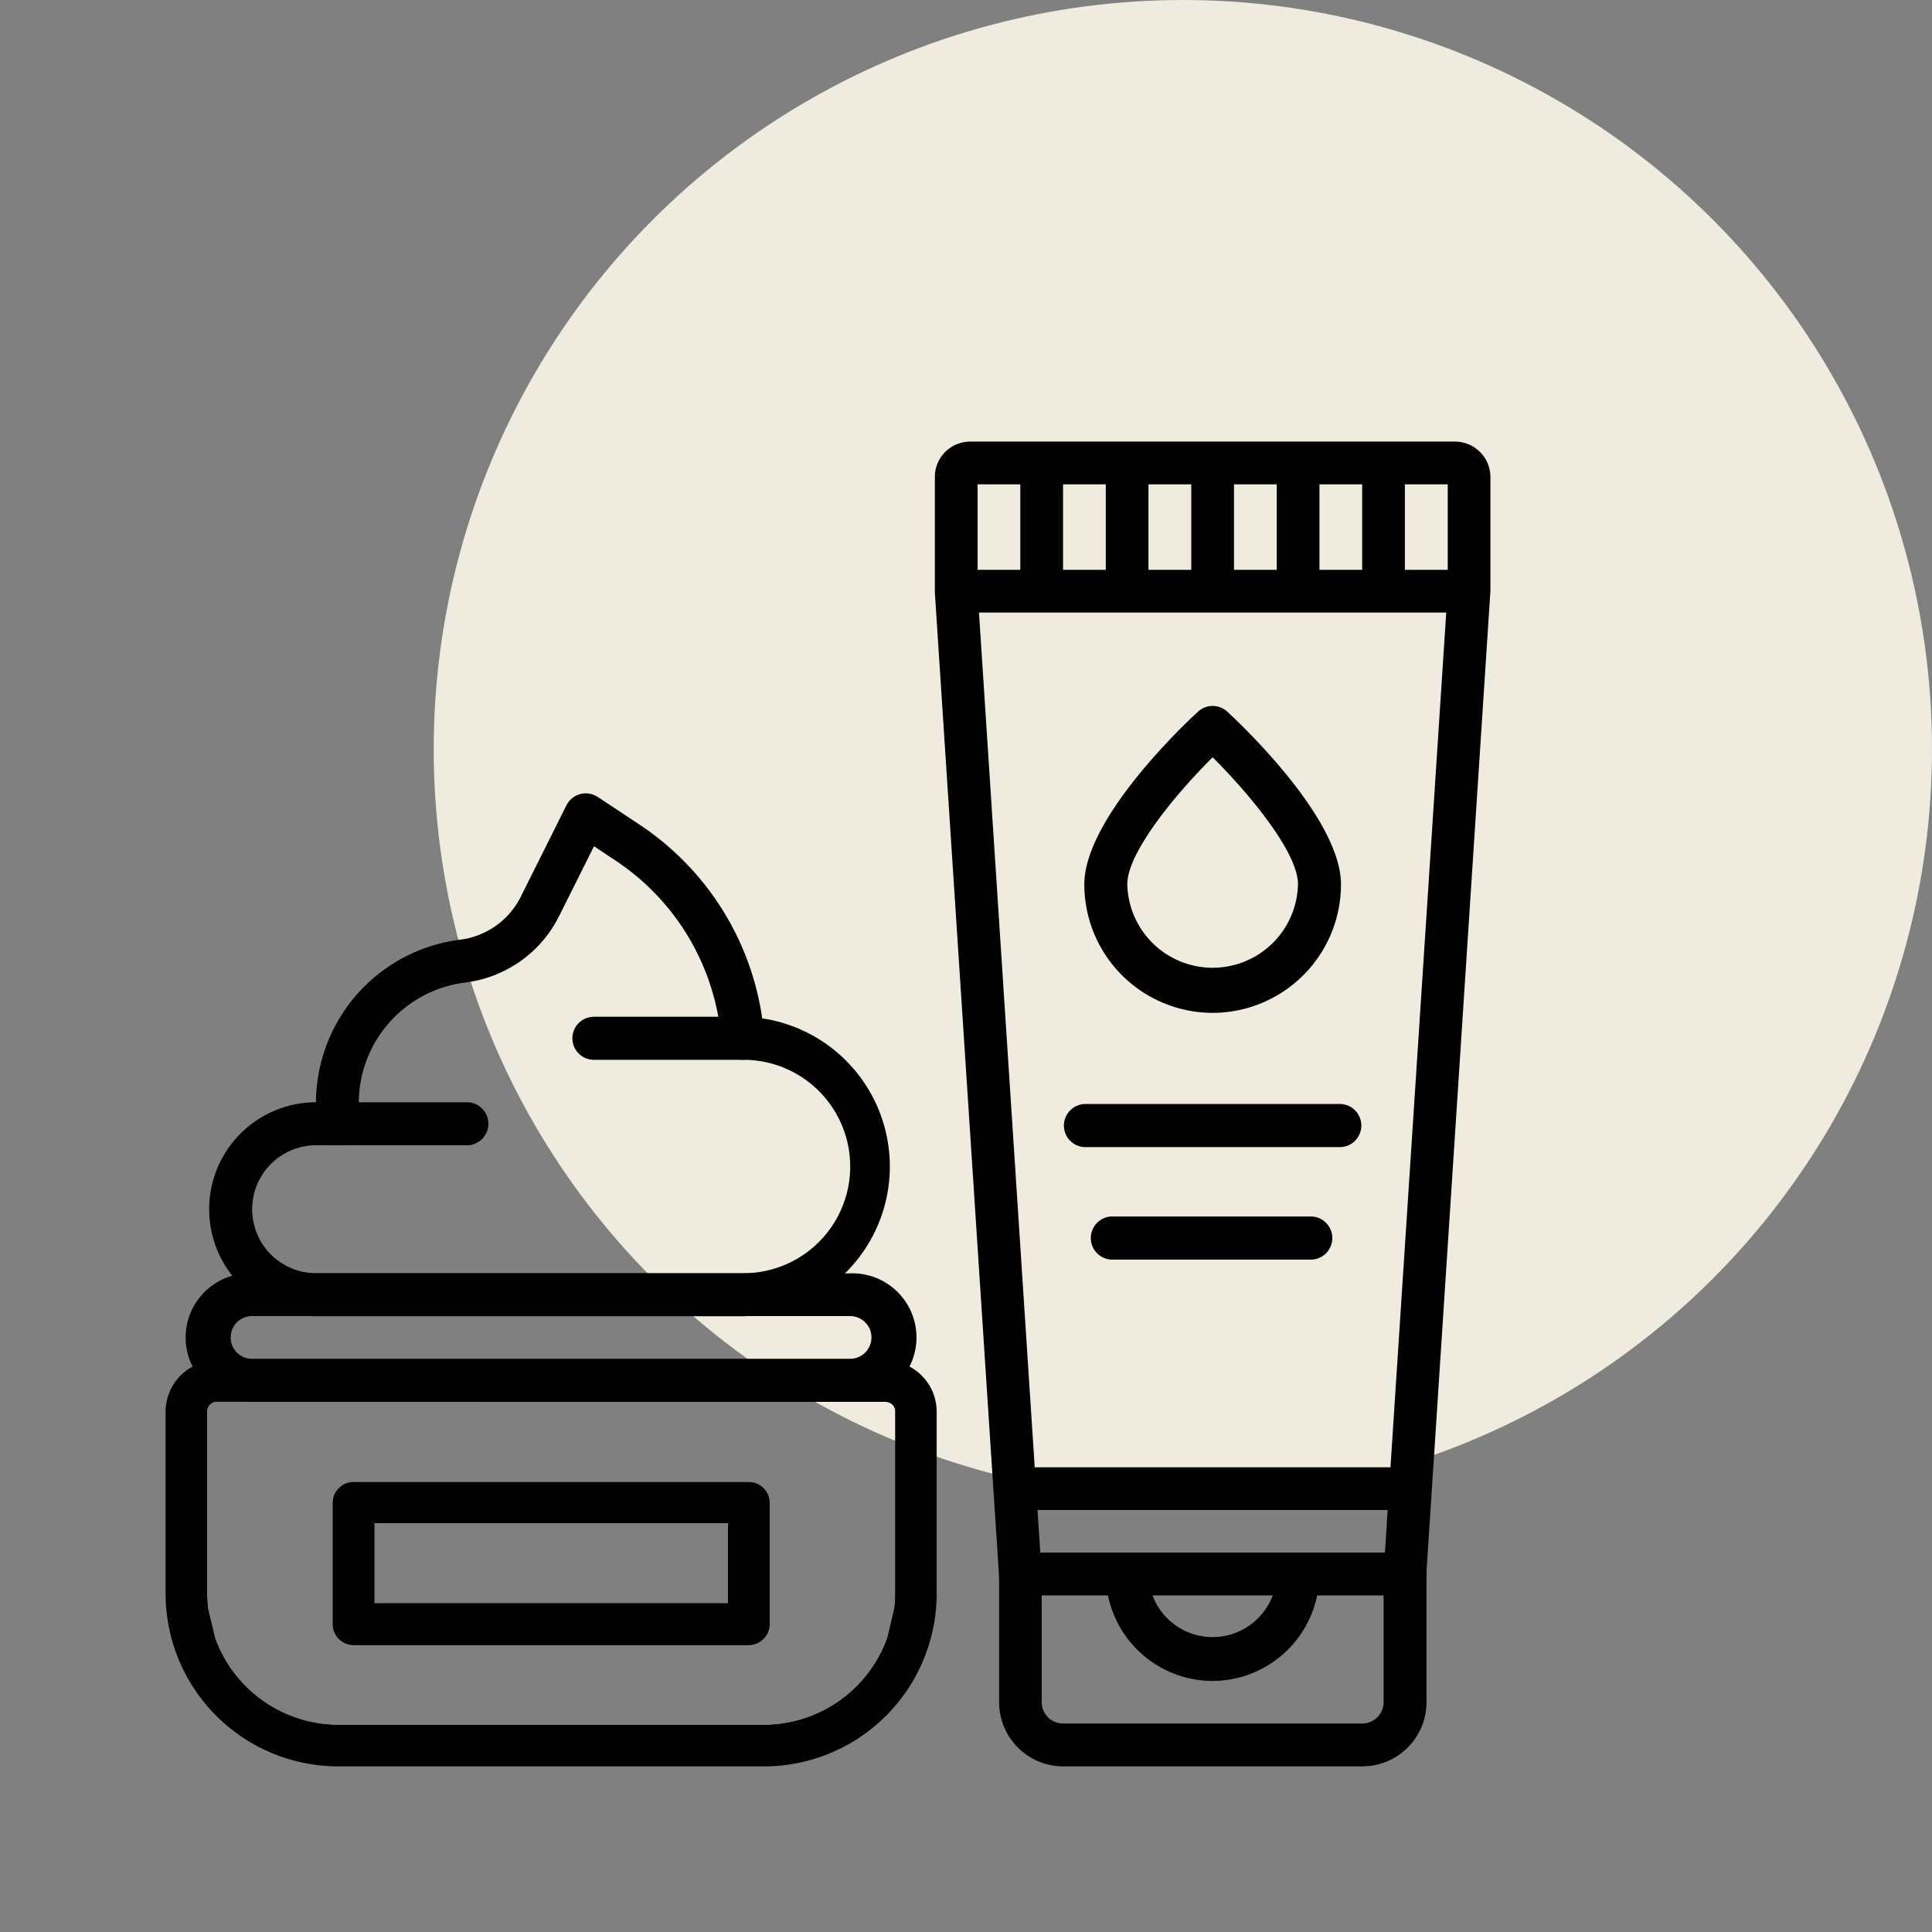<svg width="98" height="98" fill="none" xmlns="http://www.w3.org/2000/svg"><rect width="100%" height="100%" fill="#808080" stroke="none"/><circle cx="60" cy="38" r="38" fill="#F0EBDF"/><path d="M43.12 71.094H12.785a3.254 3.254 0 110-6.504H43.12a3.254 3.254 0 110 6.504zm-30.335-4.337a1.083 1.083 0 000 2.168H43.12a1.084 1.084 0 100-2.168H12.785z" fill="#000"/><path d="M37.714 66.765H16.036a5.426 5.426 0 110-10.853h7.588a1.092 1.092 0 110 2.181h-7.588a3.245 3.245 0 000 6.49h21.678a5.412 5.412 0 000-10.824h-7.588a1.092 1.092 0 110-2.184h7.588a7.597 7.597 0 010 15.19z" fill="#000"/><path d="M17.119 58.094a1.089 1.089 0 01-1.092-1.09V55.94a8.357 8.357 0 017.305-8.274 3.992 3.992 0 003.08-2.172l2.327-4.657a1.097 1.097 0 011.582-.411l2.114 1.4a14.23 14.23 0 016.331 10.752c.046.6-.402 1.127-1.003 1.176a1.12 1.12 0 01-1.175-1.003 12.069 12.069 0 00-5.374-9.105l-1.083-.72-1.776 3.553a6.161 6.161 0 01-4.76 3.36 6.16 6.16 0 00-5.395 6.102v1.064a1.087 1.087 0 01-1.08 1.089h-.001zm21.636 29.962h-21.59a7.235 7.235 0 01-6.788-4.78l-.375-1.57a7.074 7.074 0 01-.059-.868v-9.24c0-.58.47-1.05 1.05-1.05h33.93c.58 0 1.05.47 1.05 1.05v9.254c0 .28-.017.561-.05.84l-.372 1.573a7.242 7.242 0 01-6.796 4.791zM10.993 71.094a.493.493 0 00-.49.49v9.255c.002.257.018.514.048.77l.362 1.509a6.683 6.683 0 006.252 4.382h21.59a6.678 6.678 0 006.258-4.413l.359-1.512a7.3 7.3 0 00.044-.737v-9.24a.493.493 0 00-.492-.49l-33.93-.014zm26.99 12.346H17.934c-.58 0-1.05-.47-1.05-1.05v-6.16c0-.58.47-1.05 1.05-1.05h20.049c.58 0 1.051.47 1.052 1.05v6.16a1.053 1.053 0 01-1.052 1.05zm-20.049-7.711a.493.493 0 00-.49.492v6.16c0 .271.22.492.49.493h20.049c.272 0 .493-.22.493-.493v-6.16a.493.493 0 00-.493-.492H17.934z" fill="#000"/><path d="M37.491 81.888H18.426V76.72H37.49v5.168zm-18.505-.56h17.945v-4.065H18.986v4.065z" fill="#000"/><path d="M45.693 69.415l-1.54-.144-32.393.001-1.543.143a2.308 2.308 0 00-1.543 2.17v9.254a8.496 8.496 0 008.49 8.48h21.59a8.494 8.494 0 008.481-8.483v-9.24a2.308 2.308 0 00-1.542-2.182zm0 11.423c-.002.269-.02.538-.05.804l-.367 1.54a6.95 6.95 0 01-6.524 4.597H17.164a6.94 6.94 0 01-6.524-4.597l-.367-1.54a6.902 6.902 0 01-.05-.804v-9.24a.77.77 0 01.77-.77h33.933a.77.77 0 01.77.77l-.003 9.24z" fill="#000"/><path d="M38.755 89.6H17.161A8.768 8.768 0 018.4 80.838v-9.24a2.592 2.592 0 011.73-2.435l1.608-.155h32.414l1.633.157a2.59 2.59 0 011.727 2.433v9.254a8.766 8.766 0 01-8.758 8.748h.001zm5.37-20.049H11.762l-1.518.143a2.03 2.03 0 00-1.288 1.89v9.254a8.211 8.211 0 008.207 8.2h21.594a8.21 8.21 0 008.201-8.203v-9.24a2.03 2.03 0 00-1.327-1.893l-1.504-.15zm-5.37 18.505h-21.59a7.236 7.236 0 01-6.788-4.78l-.375-1.57a7.062 7.062 0 01-.059-.868v-9.24c0-.58.47-1.05 1.05-1.05h33.93c.58 0 1.05.47 1.05 1.05v9.254c0 .28-.017.561-.05.84l-.372 1.573a7.242 7.242 0 01-6.796 4.791zM10.993 71.093a.493.493 0 00-.49.49v9.255c.002.257.018.514.048.77l.362 1.509a6.683 6.683 0 006.252 4.382h21.59a6.679 6.679 0 006.258-4.413l.358-1.512c.028-.245.043-.49.045-.737v-9.24a.493.493 0 00-.493-.49l-33.93-.014z" fill="#000"/><path d="M37.983 75.44H17.934a.772.772 0 00-.77.772v6.16c0 .426.345.77.77.77h20.049a.768.768 0 00.773-.77v-6.16a.773.773 0 00-.773-.772zm-.77 6.16H18.704v-4.618h18.508V81.6z" fill="#000"/><path d="M37.982 83.44H17.934c-.58 0-1.05-.47-1.05-1.05v-6.16c0-.58.47-1.05 1.05-1.05h20.048c.58 0 1.052.47 1.053 1.05v6.16a1.053 1.053 0 01-1.053 1.05zm-20.048-7.71a.493.493 0 00-.49.492v6.16c0 .272.219.492.49.493h20.048c.273 0 .493-.22.493-.492v-6.16a.493.493 0 00-.493-.493H17.934zm19.557 6.16H18.426v-5.17H37.49v5.168zm-18.505-.56h17.945v-4.066H18.986v4.065zm42.525 3.935a5.427 5.427 0 01-5.42-5.42h2.166a3.253 3.253 0 006.505 0h2.159a5.427 5.427 0 01-5.41 5.42z" fill="#000"/><path d="M69.096 89.6H53.922a3.257 3.257 0 01-3.242-3.251V78.76h21.678v7.588a3.257 3.257 0 01-3.262 3.25zM52.84 80.92v5.42c0 .599.485 1.084 1.083 1.084h15.174c.599 0 1.085-.485 1.087-1.084v-5.42H52.84z" fill="#000"/><path d="M72.28 80.92H50.74l-3.32-50.862v-5.866a1.792 1.792 0 011.793-1.792h24.595a1.798 1.798 0 011.792 1.792v5.796L72.28 80.92zm-19.511-2.167h17.48l3.186-48.838v-5.348H49.588v5.422l3.18 48.764z" fill="#000"/><path d="M48.504 28.904h26.012v2.167H48.504v-2.167z" fill="#000"/><path d="M51.755 23.483h2.167v6.505h-2.167v-6.505zm4.335 0h2.166v6.505H56.09v-6.505zm4.337 0h2.167v6.505h-2.167v-6.505zm4.335 0h2.167v6.505h-2.167v-6.505zm4.334 0h2.167v6.505h-2.167v-6.505zM51.755 74.427h19.51v2.167h-19.51v-2.167zm9.756-23.05a6.519 6.519 0 01-6.51-6.513c0-3.377 5.18-8.226 5.77-8.767a1.095 1.095 0 011.48 0c.587.541 5.77 5.39 5.77 8.768a6.522 6.522 0 01-6.51 6.512zm0-12.965c-1.915 1.904-4.329 4.842-4.329 6.44a4.33 4.33 0 008.658 0c0-1.598-2.417-4.533-4.329-6.44zm6.392 19.774H55.12a1.093 1.093 0 01-.81-1.887 1.1 1.1 0 01.81-.3h12.784a1.096 1.096 0 01.81 1.887 1.09 1.09 0 01-.81.3zm-1.36 5.707h-10.06a1.095 1.095 0 110-2.187h10.06a1.095 1.095 0 010 2.187z" fill="#000"/></svg>